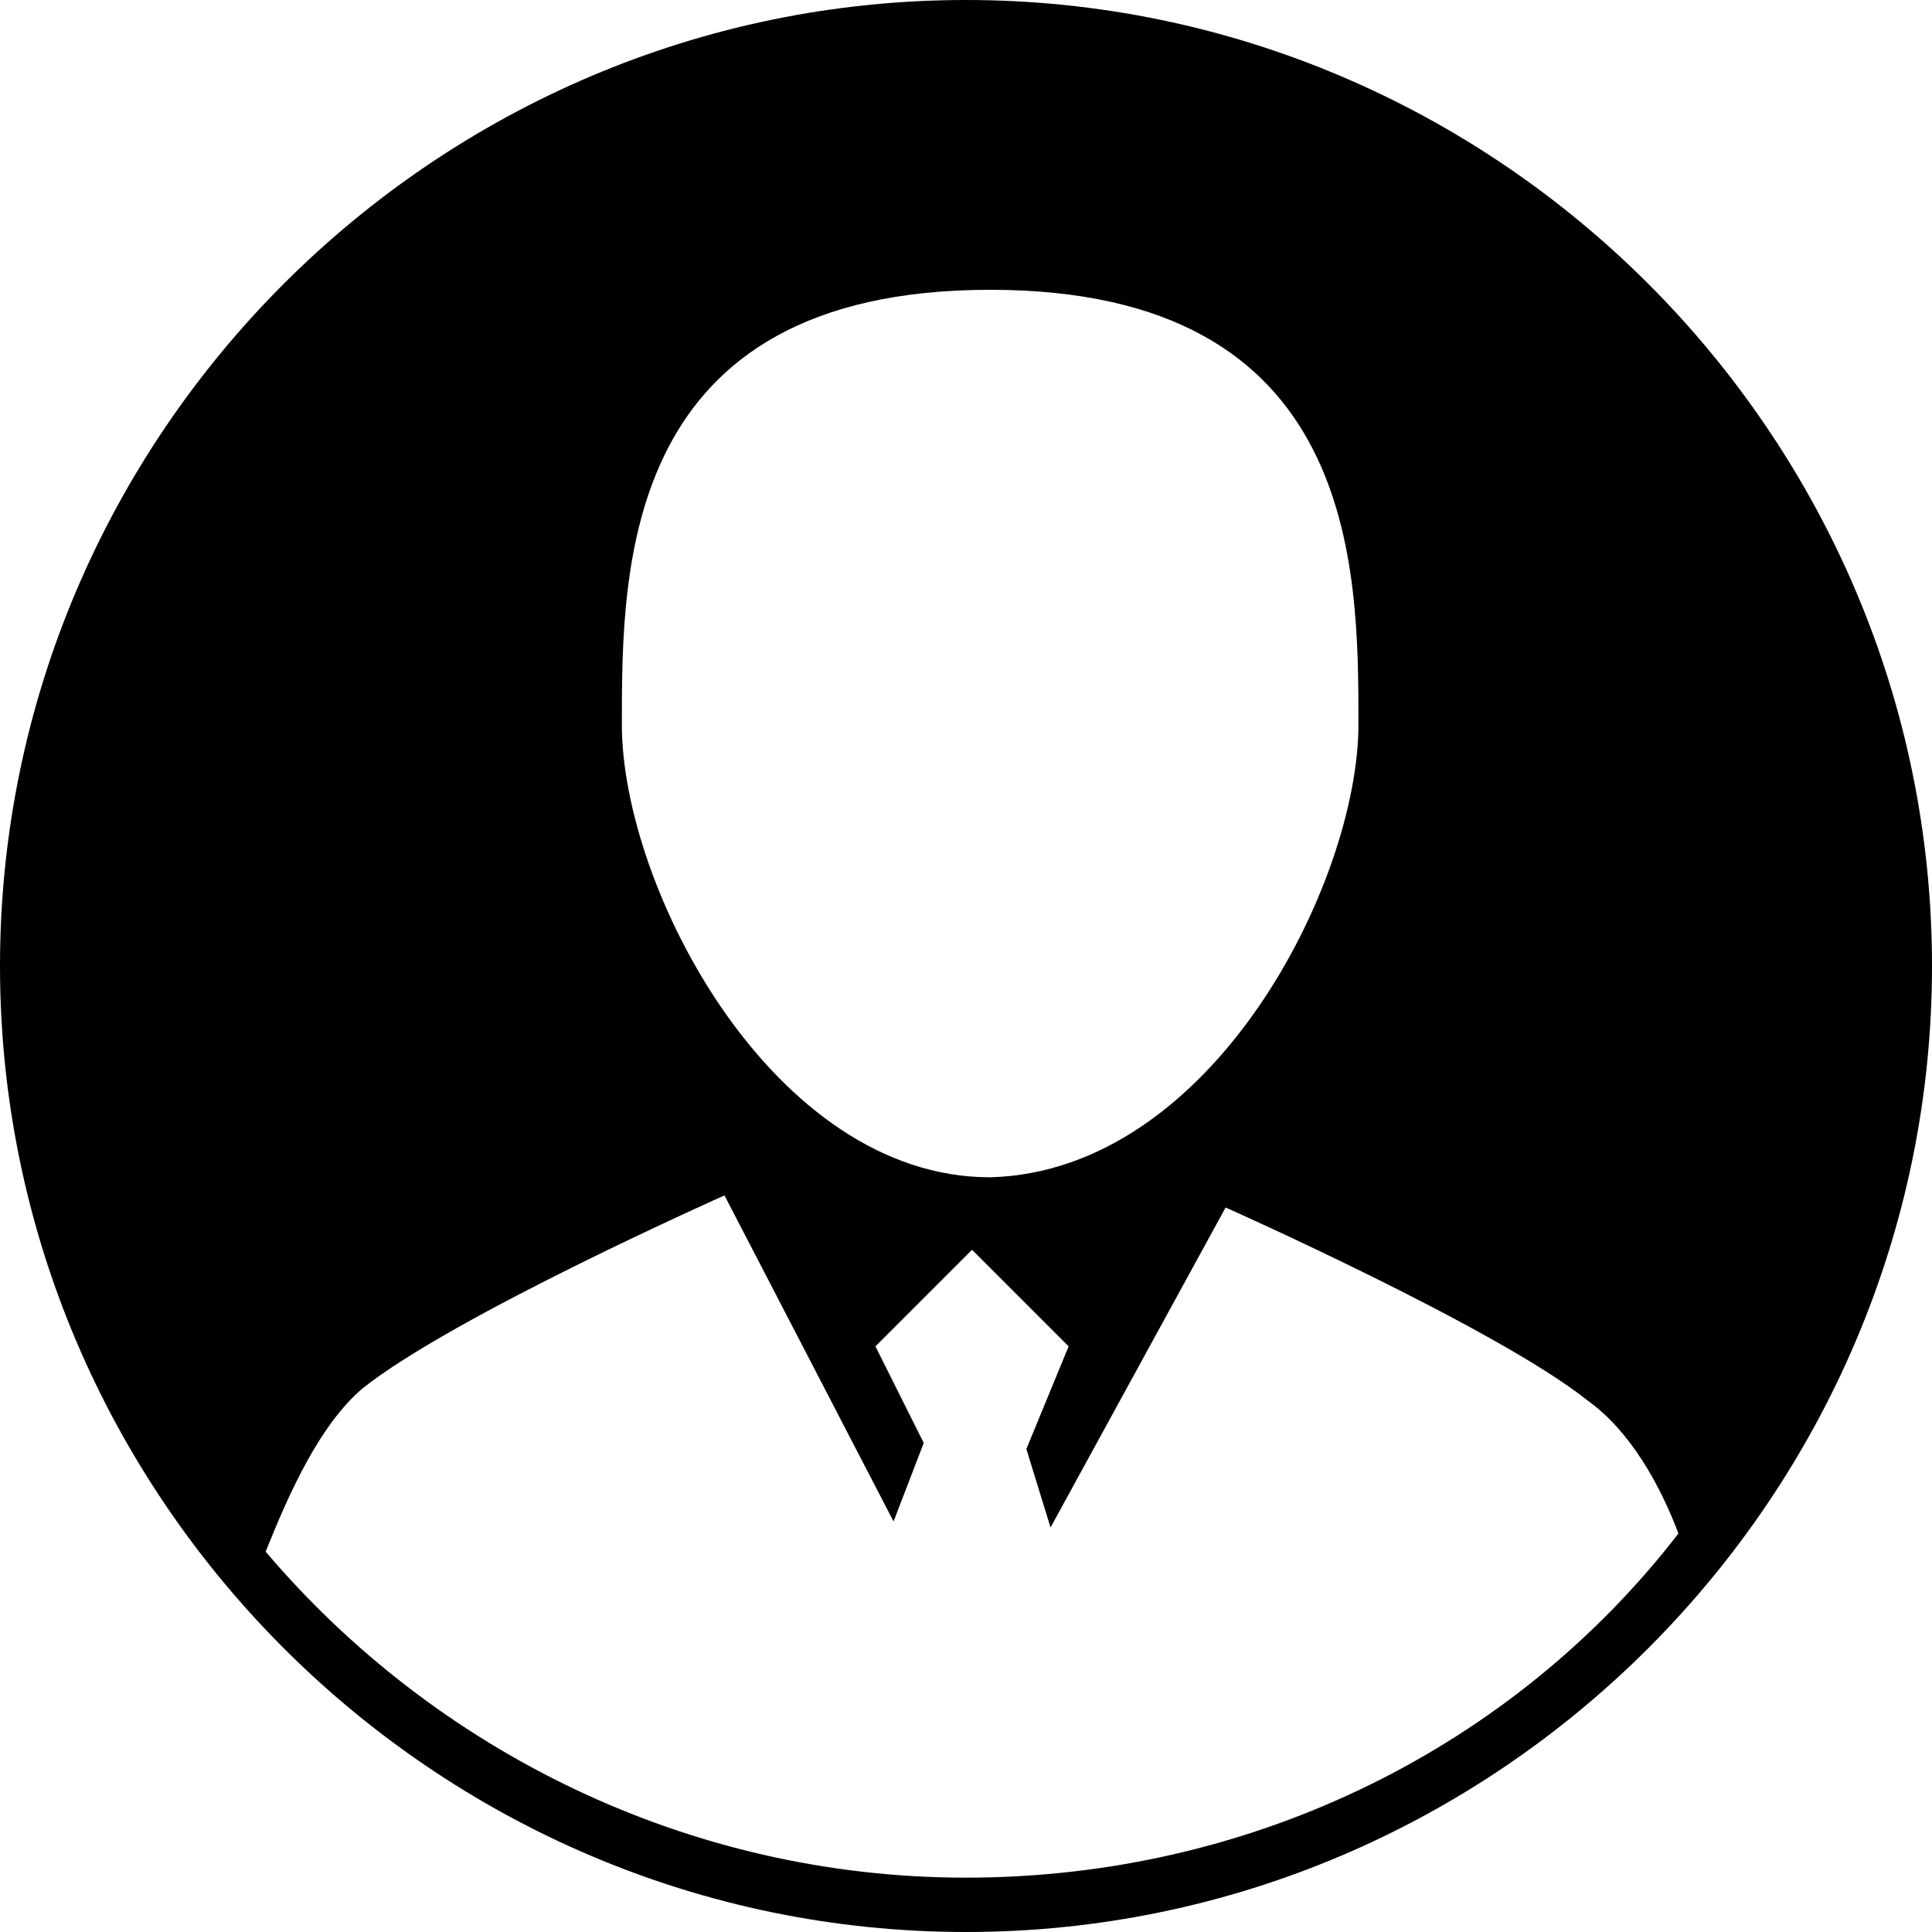 <?xml version="1.0" encoding="UTF-8"?>
<svg width="102px" height="102px" viewBox="0 0 102 102" version="1.1" xmlns="http://www.w3.org/2000/svg" xmlns:xlink="http://www.w3.org/1999/xlink">
    <!-- Generator: Sketch 50.2 (55047) - http://www.bohemiancoding.com/sketch -->
    <title>Shape</title>
    <desc>Created with Sketch.</desc>
    <defs></defs>
    <g id="视觉" stroke="none" stroke-width="1" fill="none" fill-rule="evenodd">
        <g id="iconfont" transform="translate(-305, -272)" fill="#000000" fill-rule="nonzero">
            <path d="M356,272 C327.95,272 305,294.95 305,323 C305,351.05 327.95,374 356,374 C384.05,374 407,351.05 407,323 C407,294.95 384.05,272 356,272 L356,272 Z M357.275,287.3 C376.719,287.3 376.719,301.963 376.719,310.25 C376.719,318.538 369.069,333.838 357.275,334.156 C345.8,334.156 337.831,318.856 337.831,310.25 C337.831,301.963 337.831,287.3 357.275,287.3 Z M356,371.131 C341.338,371.131 327.95,364.437 319.025,353.919 C320.3,350.731 321.894,347.225 324.125,345.313 C328.906,341.487 343.25,335.112 343.25,335.112 L352.175,352.325 L353.769,348.181 L351.219,343.081 L356.319,337.981 L361.419,343.081 L359.187,348.5 L360.463,352.644 L369.706,335.75 C369.706,335.75 384.05,342.125 388.831,345.95 C391.062,347.544 392.656,350.413 393.612,352.962 C385.006,364.119 371.3,371.131 356,371.131 L356,371.131 Z" id="Shape"></path>
        </g>
    </g>
</svg>